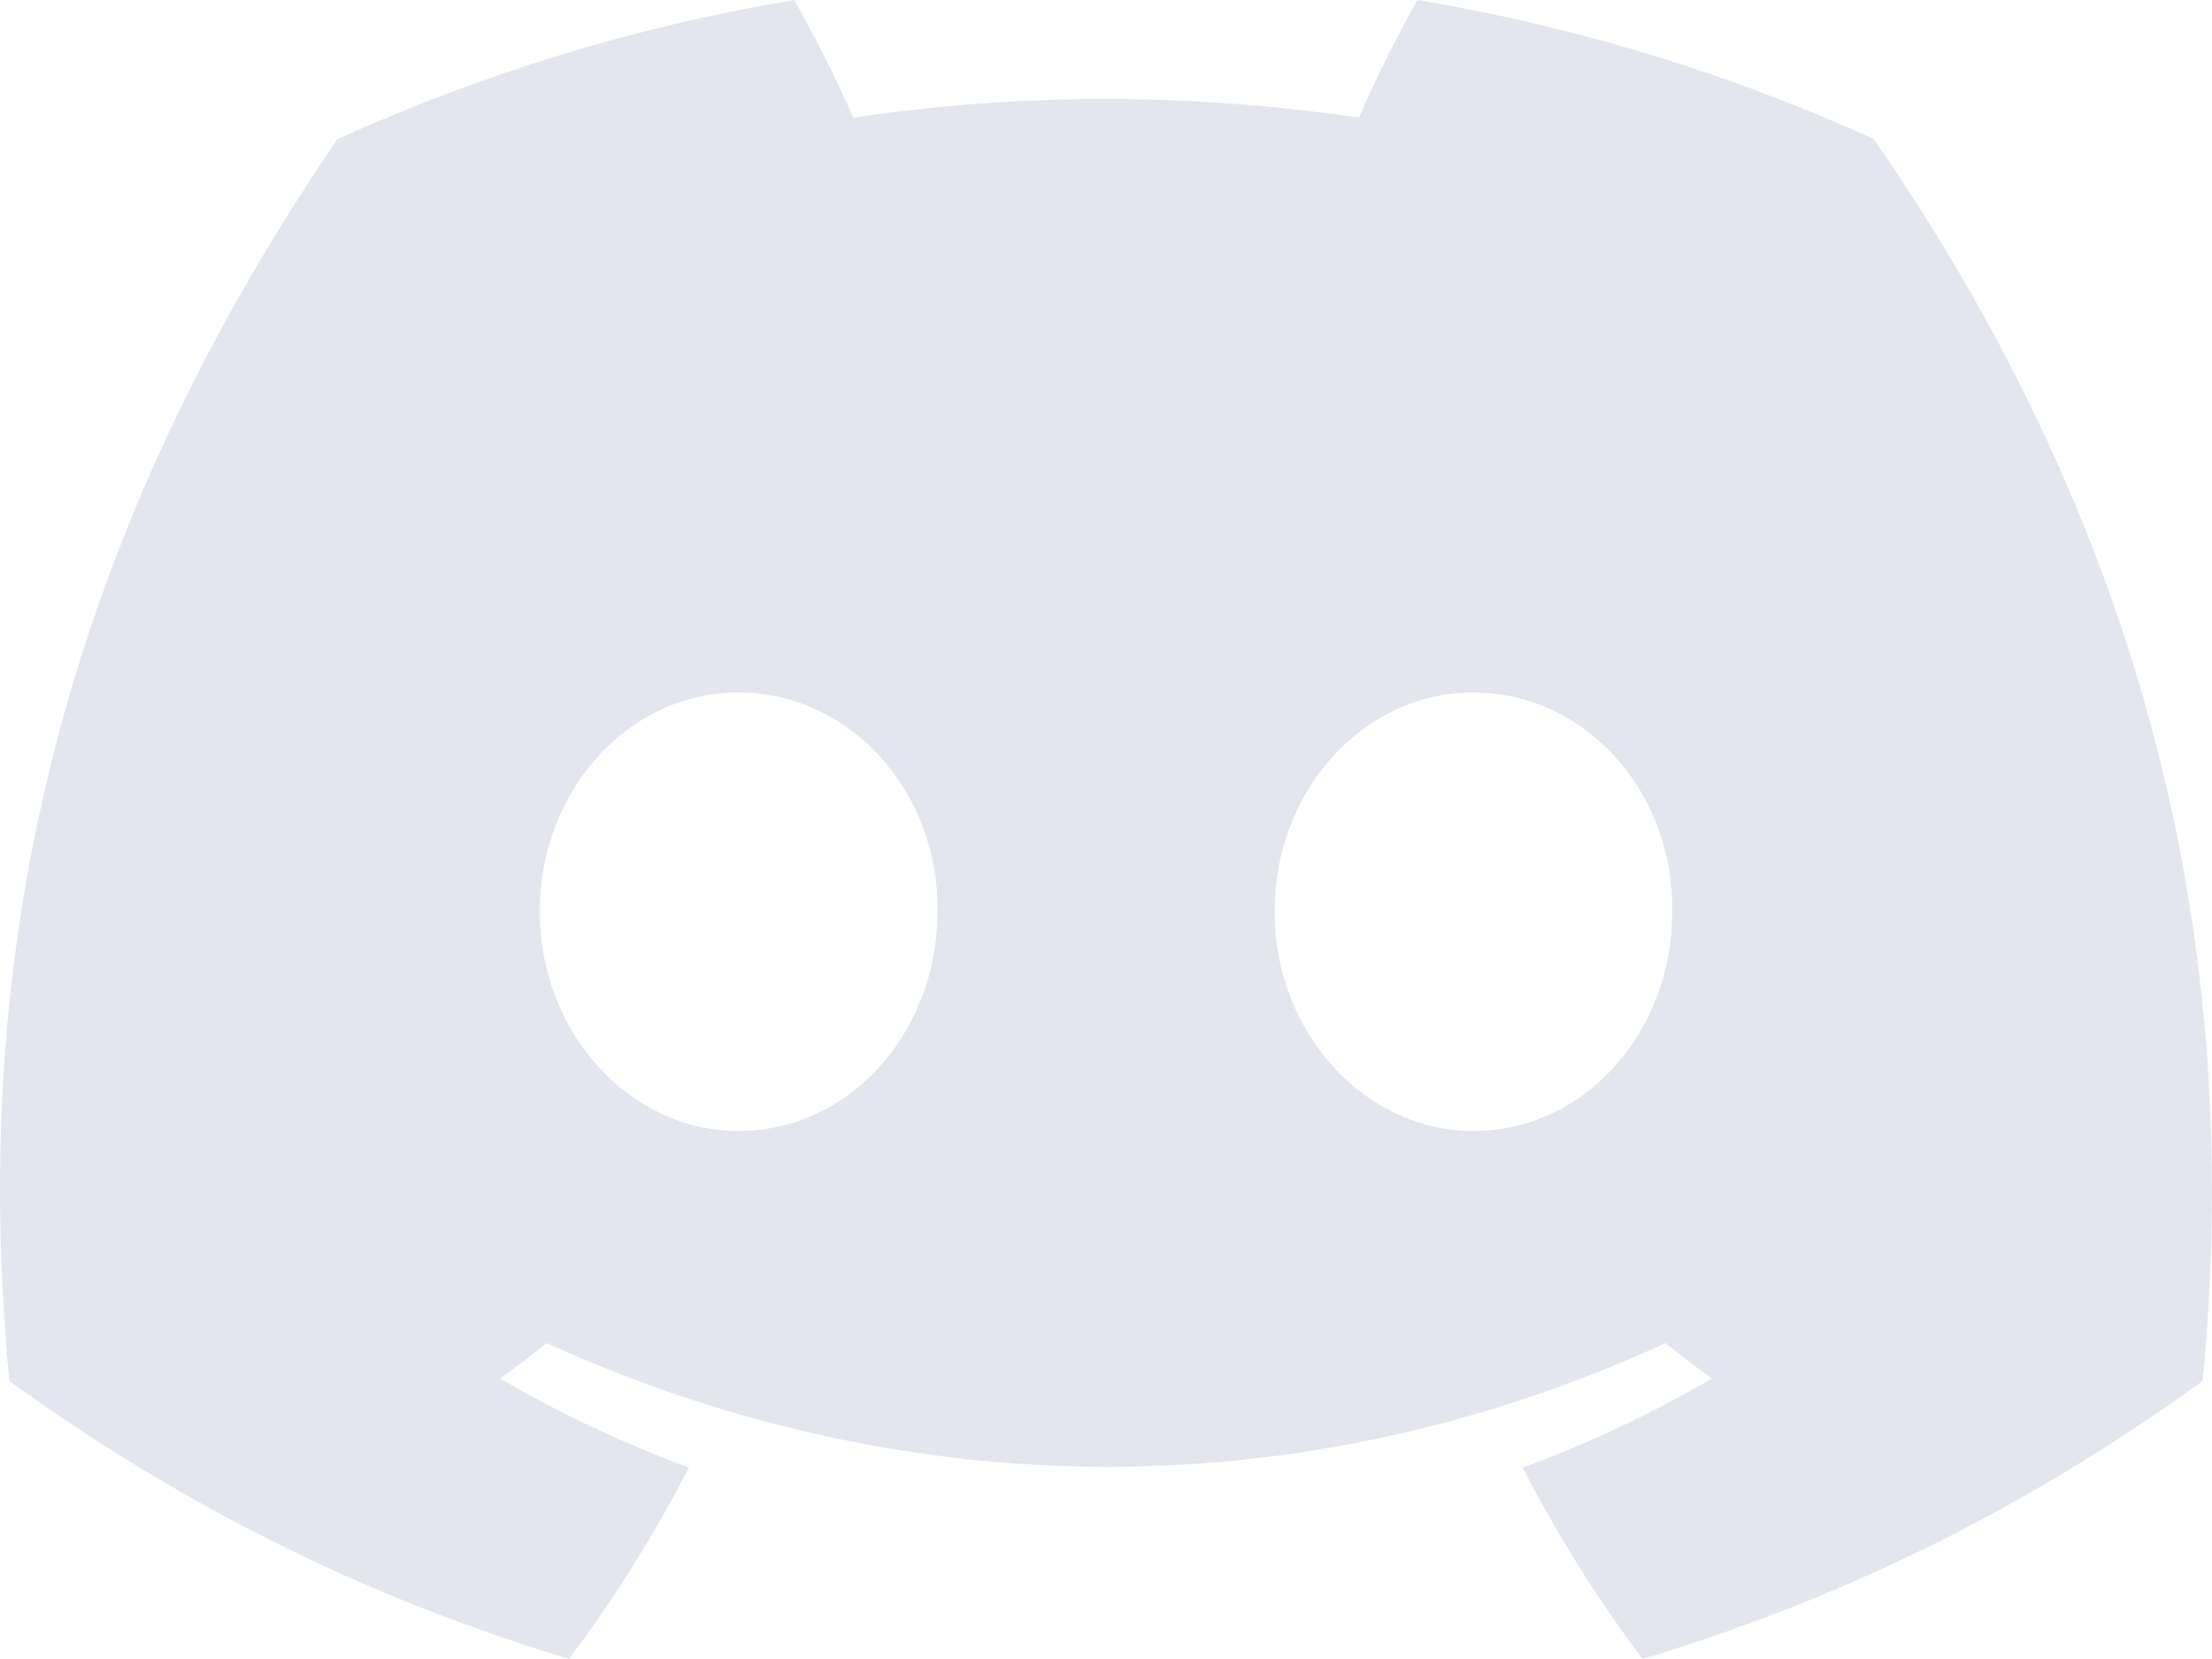<svg width="16" height="12" viewBox="0 0 16 12" fill="none" xmlns="http://www.w3.org/2000/svg">
<path d="M13.553 1.005C12.518 0.535 11.41 0.194 10.253 0C10.11 0.249 9.944 0.584 9.83 0.851C8.599 0.671 7.38 0.671 6.171 0.851C6.057 0.584 5.887 0.249 5.744 0C4.585 0.194 3.476 0.537 2.44 1.007C0.351 4.066 -0.215 7.049 0.068 9.989C1.454 10.991 2.796 11.6 4.116 11.999C4.442 11.564 4.733 11.102 4.983 10.615C4.507 10.44 4.05 10.223 3.618 9.971C3.733 9.889 3.845 9.803 3.953 9.715C6.585 10.908 9.446 10.908 12.047 9.715C12.157 9.803 12.269 9.889 12.382 9.971C11.949 10.224 11.491 10.441 11.014 10.616C11.264 11.102 11.554 11.565 11.881 12C13.202 11.601 14.546 10.992 15.932 9.989C16.264 6.58 15.364 3.625 13.553 1.005ZM5.342 8.181C4.552 8.181 3.904 7.466 3.904 6.595C3.904 5.725 4.538 5.009 5.342 5.009C6.146 5.009 6.794 5.724 6.781 6.595C6.782 7.466 6.146 8.181 5.342 8.181ZM10.658 8.181C9.868 8.181 9.219 7.466 9.219 6.595C9.219 5.725 9.854 5.009 10.658 5.009C11.462 5.009 12.11 5.724 12.096 6.595C12.096 7.466 11.462 8.181 10.658 8.181Z" fill="#A2ABC5" fill-opacity="0.3"/>
</svg>
